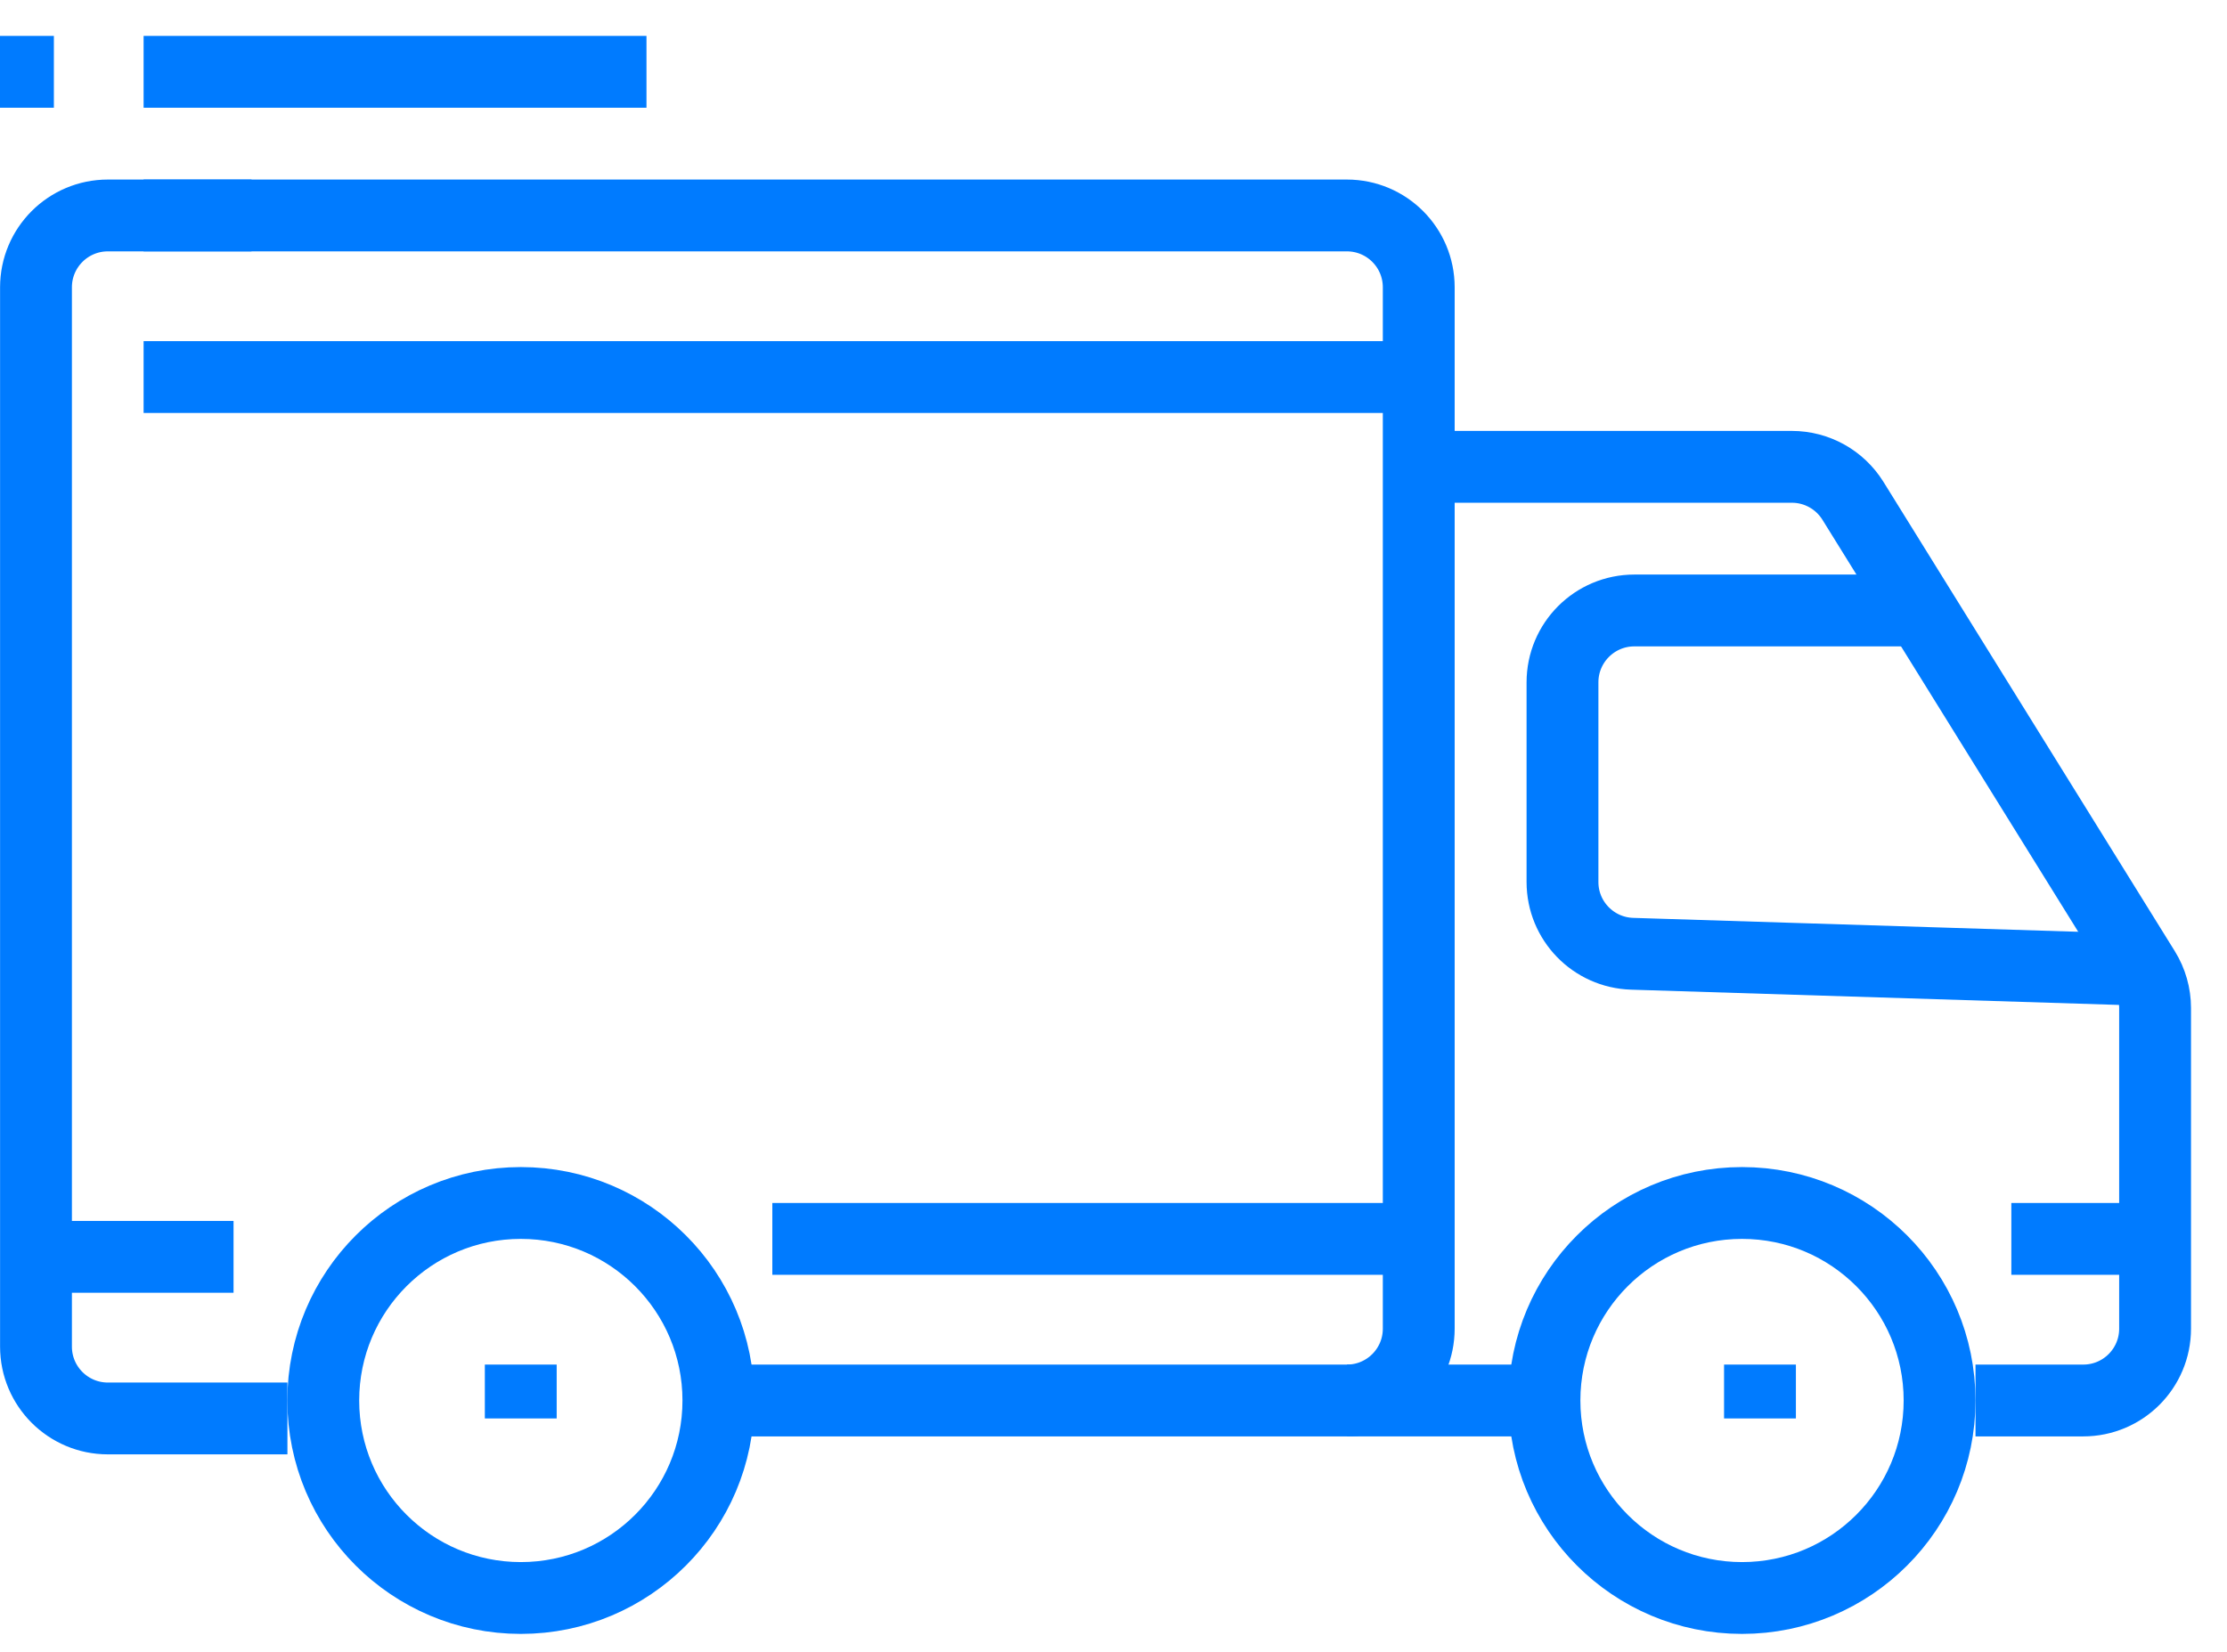 <svg width="31" height="23" viewBox="0 0 31 23" fill="none" xmlns="http://www.w3.org/2000/svg">
<path d="M0 1H0.75" stroke="#007BFF"/>
<path d="M1.999 1H8.999" stroke="#007BFF"/>
<path d="M1.999 3H18.749C19.302 3 19.749 3.448 19.749 4V18.5C19.749 19.052 19.302 19.5 18.749 19.5H9.749" stroke="#007BFF"/>
<path d="M4.001 19.75H1.501C0.949 19.75 0.501 19.302 0.501 18.75V4C0.501 3.448 0.949 3 1.501 3H3.501" stroke="#007BFF"/>
<path d="M1.999 5.25H19.499" stroke="#007BFF"/>
<path d="M0.501 17.5H3.251" stroke="#007BFF"/>
<path d="M10.751 17.25H19.751" stroke="#007BFF"/>
<path d="M7.249 19V19.75" stroke="#007BFF"/>
<path d="M24.499 19V19.75" stroke="#007BFF"/>
<path d="M27.998 17.25H29.998" stroke="#007BFF"/>
<path d="M29.75 13.5L22.719 13.28C22.179 13.263 21.75 12.821 21.75 12.281V9.5C21.75 8.948 22.198 8.5 22.75 8.5H26.5" stroke="#007BFF"/>
<path d="M19.999 6.5H24.943C25.289 6.5 25.61 6.679 25.793 6.973L29.849 13.508C29.947 13.666 29.999 13.849 29.999 14.035V18.5C29.999 19.052 29.552 19.5 28.999 19.5H27.499" stroke="#007BFF"/>
<path d="M18.75 19.5H21.5" stroke="#007BFF"/>
<path d="M7.25 22.25C8.769 22.25 10 21.019 10 19.5C10 17.981 8.769 16.75 7.25 16.75C5.731 16.75 4.5 17.981 4.5 19.5C4.5 21.019 5.731 22.25 7.25 22.25Z" stroke="#007BFF"/>
<path d="M24.249 22.25C25.768 22.25 26.999 21.019 26.999 19.5C26.999 17.981 25.768 16.75 24.249 16.75C22.73 16.75 21.499 17.981 21.499 19.5C21.499 21.019 22.73 22.25 24.249 22.25Z" stroke="#007BFF"/>
</svg>
